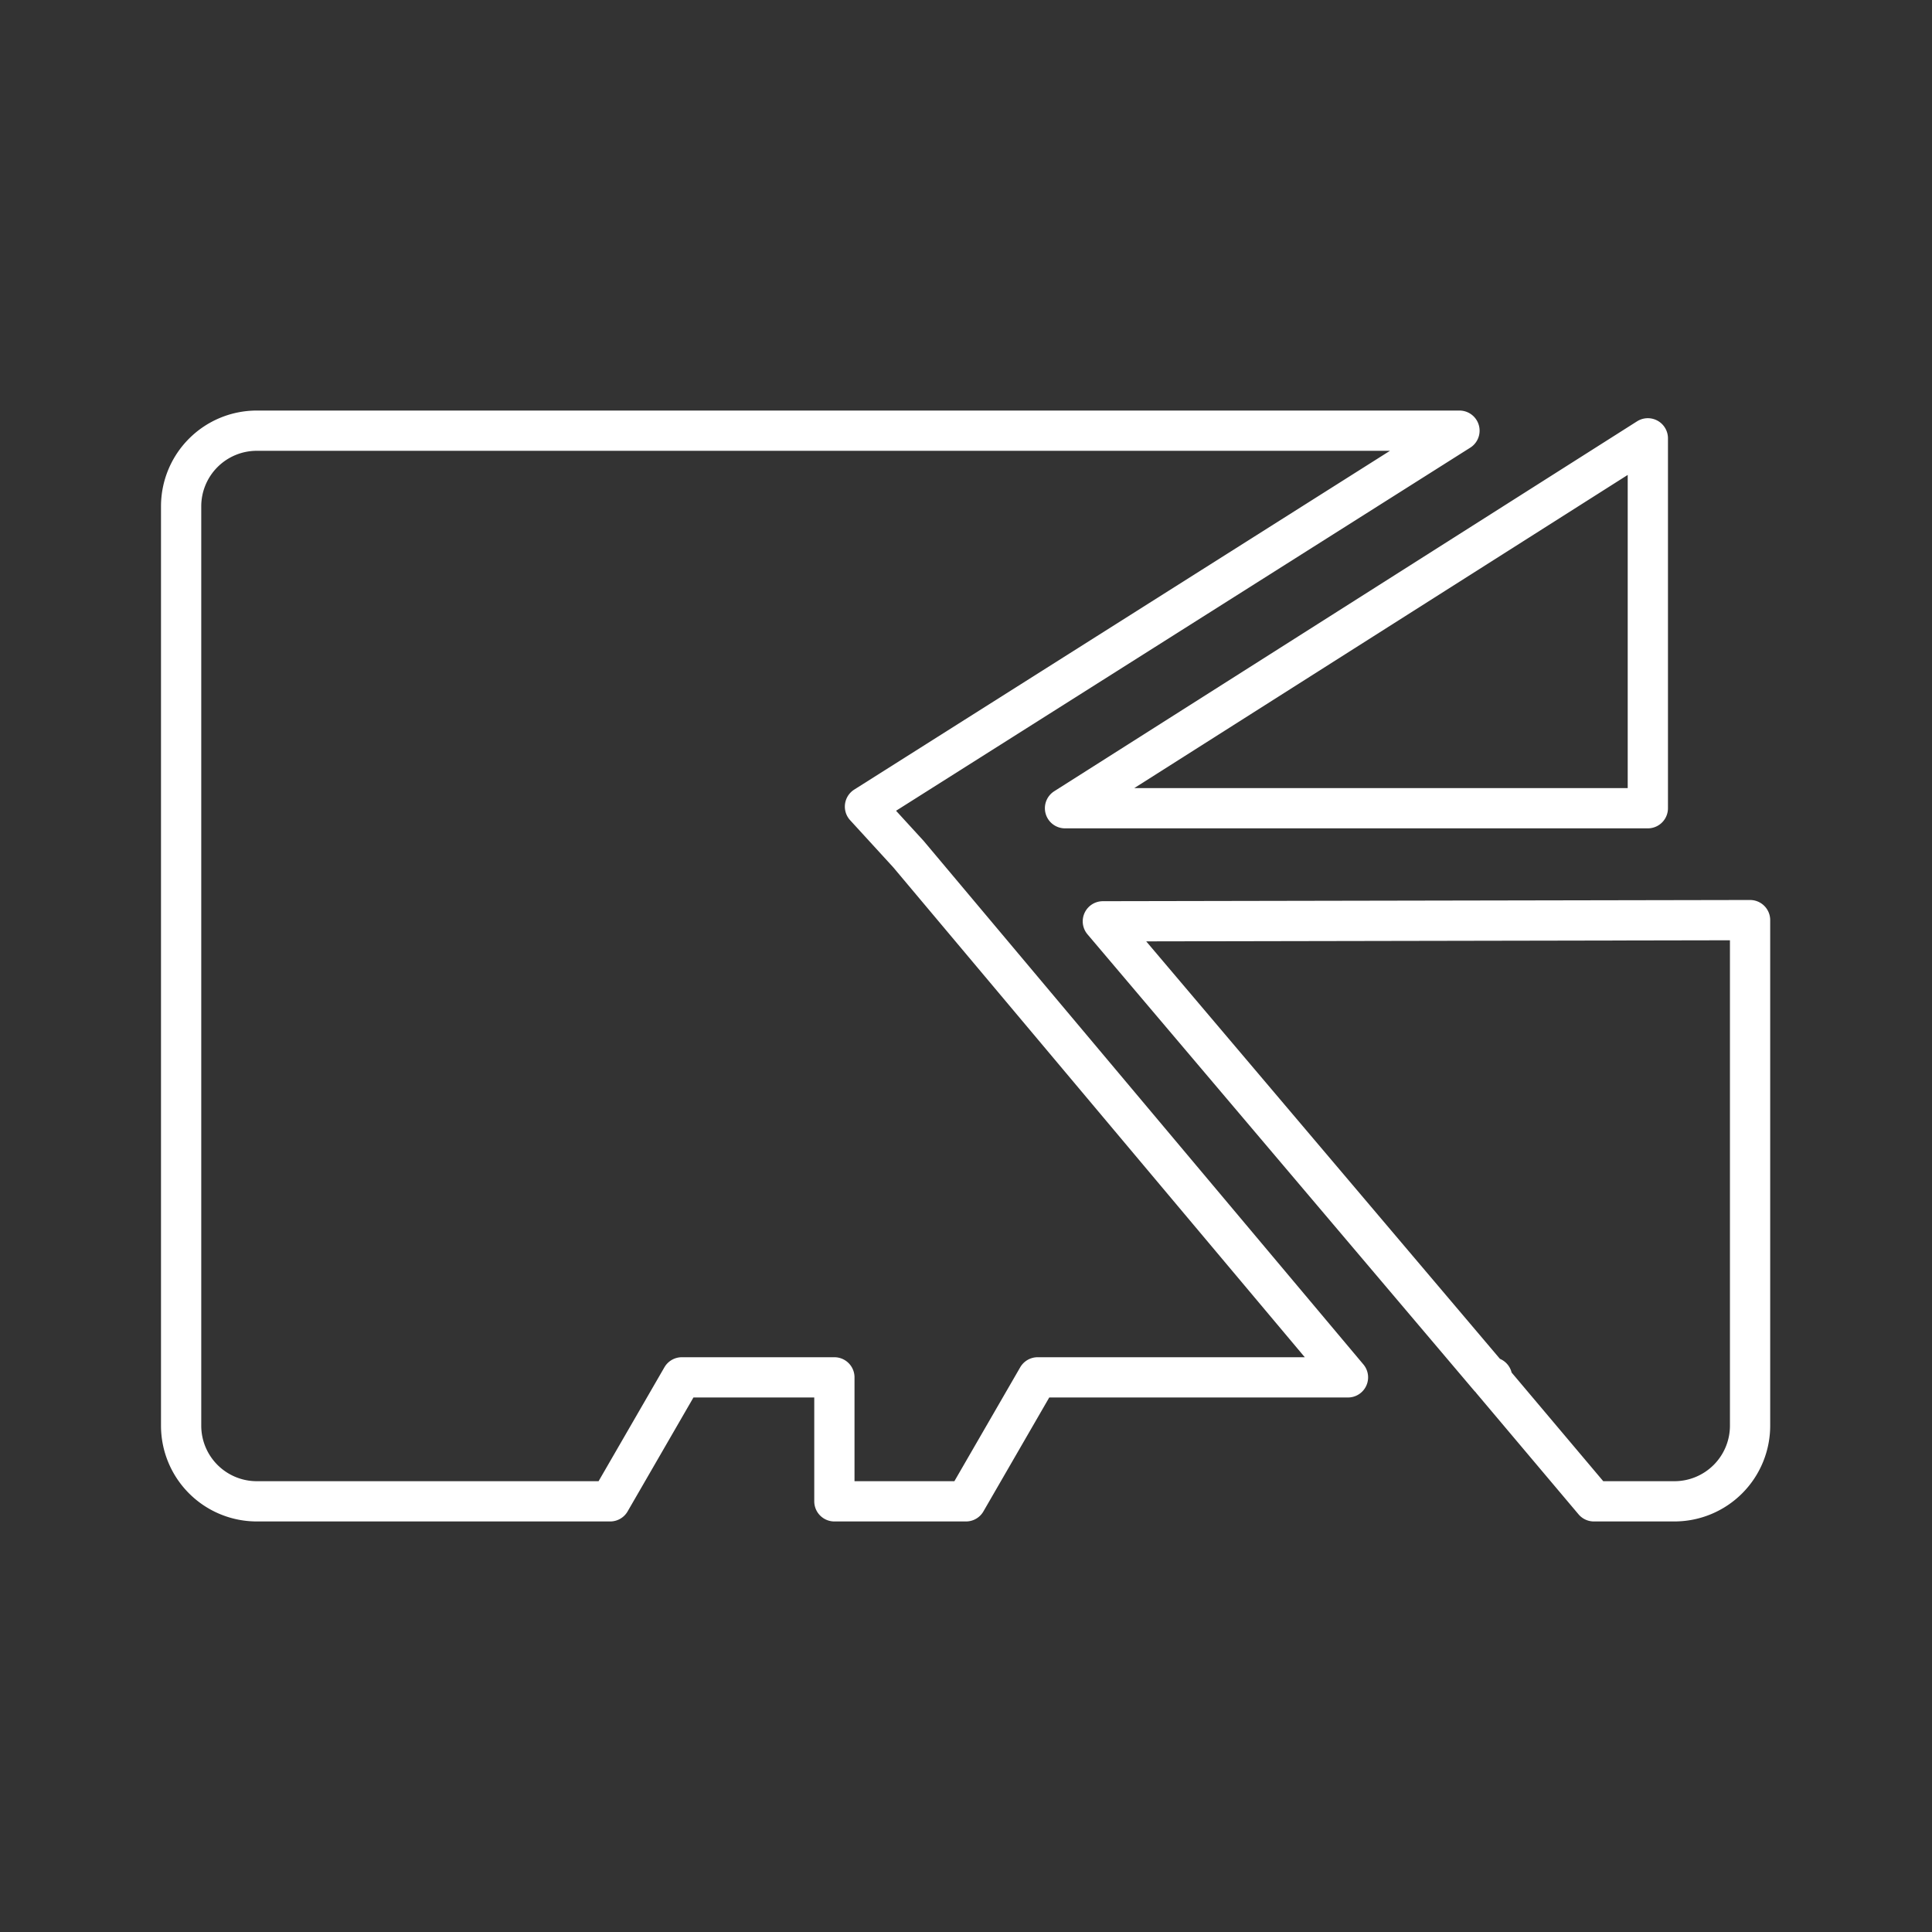 <svg xmlns="http://www.w3.org/2000/svg" viewBox="0 0 48 48"><rect x="0" y="0" width="48" height="48" fill="#333333" stroke="none"/><defs><style>.a{fill:none;stroke:#fff;stroke-linejoin:round;}</style></defs><path class="a" d="M6.38,10.7A1.88,1.88,0,0,0,4.5,12.58V35.42A1.88,1.88,0,0,0,6.38,37.3h8.78l1.78-3.08h3.79V37.3H24l1.78-3.08h7.71l-10.92-13-1.08-1.18L36.26,10.7Zm34.56.19L26.46,20.08H40.94Zm-13.54,12L37,34.22h.07v.08l2.53,3h2a1.88,1.88,0,0,0,1.88-1.88V22.86Z"/></svg>